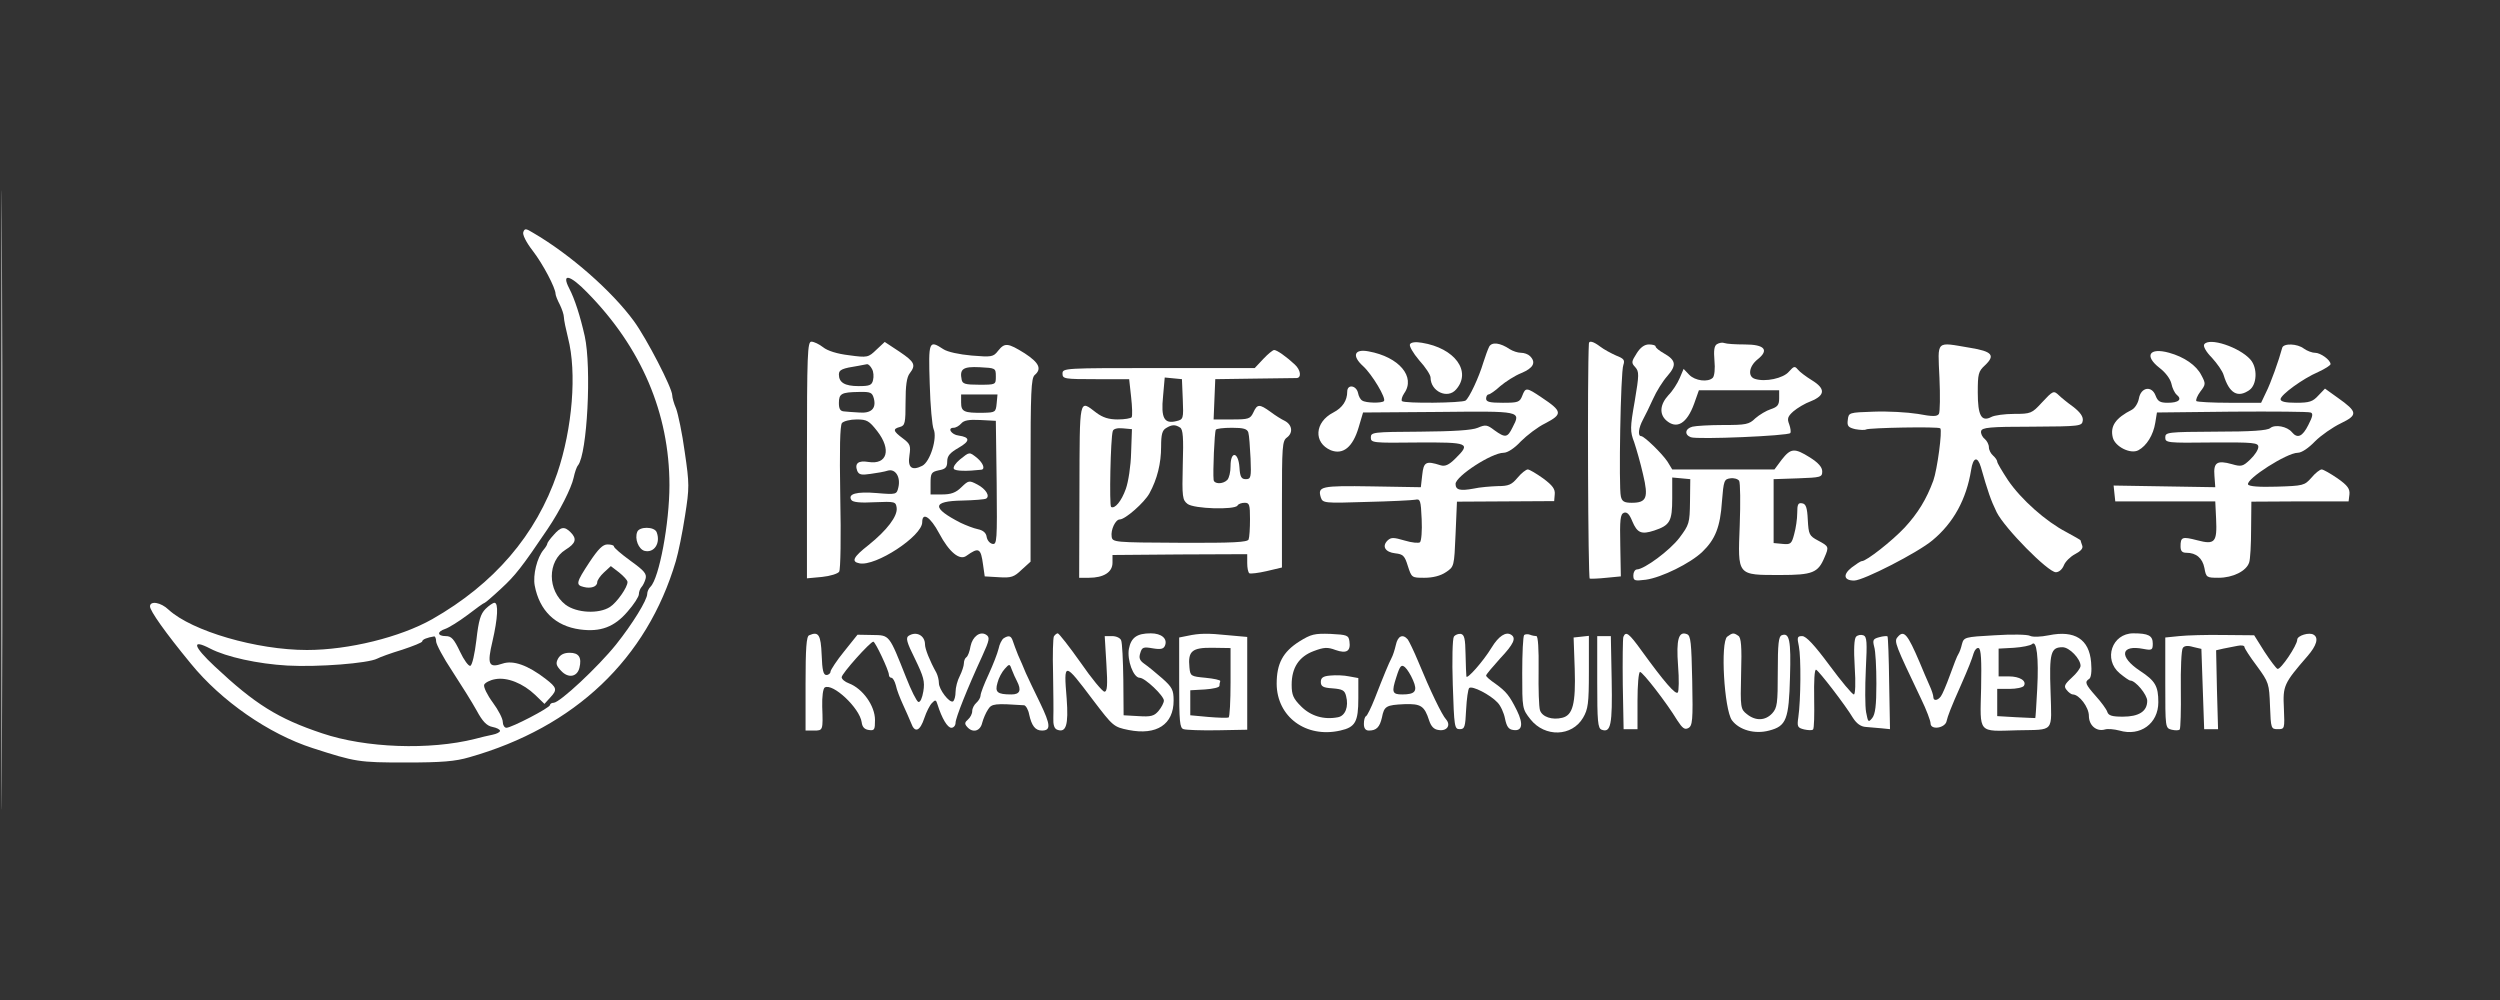 <?xml version="1.0" standalone="no"?>
<!DOCTYPE svg PUBLIC "-//W3C//DTD SVG 20010904//EN"
 "http://www.w3.org/TR/2001/REC-SVG-20010904/DTD/svg10.dtd">
<svg version="1.0" xmlns="http://www.w3.org/2000/svg"
 width="900pt" height="360pt" viewBox="0 0 900 360"
 preserveAspectRatio="xMidYMid meet">
<rect x="0" y="0" width="900" height="360" fill="#333333" stroke="none"/>
<g transform="translate(0,360) scale(0.1,-0.1)"
fill="White" stroke="none">
<path d="M5 1800 c0 -993 1 -1399 2 -902 2 496 2 1308 0 1805 -1 496 -2 90 -2
-903z"/>
<path d="M1884 2765 c-4 -9 10 -37 34 -68 37 -48 82 -134 82 -155 0 -5 7 -23
15 -38 8 -16 15 -37 15 -46 0 -9 7 -43 15 -75 32 -124 16 -325 -39 -487 -76
-222 -227 -398 -450 -525 -115 -65 -301 -111 -451 -111 -181 0 -414 68 -498
145 -28 27 -67 33 -67 12 0 -16 54 -93 147 -206 109 -134 280 -253 438 -304
155 -50 166 -52 335 -52 131 0 179 4 230 19 380 108 639 354 743 706 9 30 24
104 33 163 16 102 16 114 -1 230 -9 67 -24 137 -31 156 -8 18 -14 40 -14 48 0
26 -92 204 -138 267 -79 108 -229 240 -363 318 -26 16 -30 16 -35 3z m230
-218 c195 -198 296 -435 296 -694 0 -137 -37 -334 -68 -365 -7 -7 -12 -18 -12
-26 0 -22 -53 -108 -112 -182 -65 -81 -203 -210 -225 -210 -7 0 -13 -4 -13 -8
0 -10 -139 -82 -157 -82 -7 0 -13 10 -13 21 0 12 -16 43 -36 70 -20 27 -34 56
-31 64 3 7 21 17 40 20 43 8 100 -15 144 -57 l33 -32 20 22 c27 29 26 36 -17
69 -64 49 -116 67 -154 54 -50 -17 -56 -3 -36 81 19 82 22 138 7 138 -5 0 -20
-10 -32 -22 -18 -18 -25 -41 -33 -112 -6 -50 -15 -91 -22 -93 -6 -2 -23 21
-37 51 -22 46 -31 56 -51 56 -31 0 -33 16 -2 26 12 4 48 26 80 50 31 24 59 44
62 44 2 0 29 23 60 52 50 46 75 78 166 213 44 65 86 148 94 185 4 19 11 40 16
45 33 42 49 351 24 465 -16 71 -36 134 -56 172 -29 56 3 49 65 -15z m-544
-1256 c0 -10 26 -59 58 -107 32 -49 72 -113 88 -142 21 -39 36 -55 57 -59 15
-3 27 -9 27 -14 0 -5 -12 -11 -27 -14 -16 -3 -44 -10 -63 -15 -163 -41 -393
-33 -550 20 -159 53 -242 105 -387 241 -78 73 -85 100 -16 64 58 -30 171 -55
278 -61 110 -6 290 8 323 25 9 5 50 20 90 32 39 13 72 26 72 30 0 7 18 14 43
18 4 0 7 -8 7 -18z"/>
<path d="M1993 1674 c-13 -14 -23 -28 -23 -32 0 -3 -6 -13 -13 -21 -24 -29
-39 -91 -32 -129 17 -90 74 -146 163 -158 74 -10 124 9 171 64 23 26 41 54 41
63 0 8 4 19 9 25 5 5 12 19 15 30 5 18 -4 29 -54 65 -33 24 -60 47 -60 52 0 4
-10 7 -23 7 -17 0 -33 -16 -65 -64 -48 -73 -50 -82 -21 -89 26 -7 49 1 49 17
0 7 11 23 24 35 l25 23 30 -23 c16 -13 30 -28 30 -34 1 -18 -38 -74 -63 -90
-40 -26 -120 -22 -160 8 -66 51 -66 157 0 198 37 23 42 39 18 63 -22 22 -35
20 -61 -10z"/>
<path d="M2294 1685 c-10 -25 5 -62 26 -68 35 -9 59 28 44 67 -8 21 -63 21
-70 1z"/>
<path d="M2009 1229 c-9 -17 -7 -25 11 -44 26 -28 58 -22 66 11 9 37 -2 54
-35 54 -21 0 -34 -7 -42 -21z"/>
<path d="M2905 1944 l0 -426 54 5 c30 3 58 12 62 19 5 7 7 127 4 267 -3 177
-1 259 6 268 6 7 30 13 53 13 37 0 45 -5 74 -42 52 -67 36 -122 -32 -111 -36
6 -50 -5 -40 -32 6 -14 15 -16 48 -11 23 3 51 8 63 12 27 7 46 -24 37 -61 -6
-25 -7 -26 -78 -20 -72 6 -105 -3 -91 -25 5 -8 32 -11 84 -8 73 3 76 2 79 -20
4 -30 -35 -81 -101 -134 -55 -43 -64 -60 -33 -66 58 -12 226 98 226 148 0 38
29 20 61 -40 36 -68 74 -99 98 -81 45 32 52 28 60 -32 l6 -42 51 -3 c45 -3 55
1 82 27 l32 29 0 330 c0 281 2 331 15 342 26 22 16 44 -36 78 -61 38 -72 39
-96 9 -17 -22 -23 -23 -95 -17 -45 4 -87 13 -102 23 -52 34 -54 30 -49 -125 2
-79 9 -152 14 -163 14 -31 -12 -117 -41 -132 -38 -19 -53 -6 -46 38 5 34 3 41
-24 61 -35 26 -37 34 -10 41 18 5 20 14 20 89 0 59 4 90 15 104 23 30 18 41
-37 78 l-53 35 -30 -28 c-29 -28 -32 -29 -98 -20 -43 5 -78 16 -94 29 -14 11
-33 20 -42 20 -14 0 -16 -41 -16 -426z m234 328 c6 -10 7 -28 4 -40 -4 -19
-13 -22 -52 -22 -50 0 -71 13 -71 42 0 17 12 22 70 31 14 3 28 5 32 6 4 0 12
-7 17 -17z m446 -27 c0 -30 0 -30 -60 -30 -50 0 -60 3 -63 18 -8 39 5 48 65
45 57 -3 58 -3 58 -33z m-439 -80 c9 -36 -10 -54 -54 -50 -20 1 -45 3 -54 4
-13 1 -18 9 -18 30 0 34 9 39 72 40 43 1 48 -2 54 -24z m442 -17 c-3 -32 -5
-33 -48 -34 -70 -1 -80 4 -80 37 l0 29 66 0 65 0 -3 -32z m0 -286 c2 -209 1
-223 -15 -220 -10 2 -19 13 -21 25 -2 15 -13 24 -32 28 -15 3 -43 14 -62 23
-105 54 -103 78 6 80 42 1 81 4 86 7 15 9 -1 35 -32 51 -29 15 -31 15 -57 -10
-20 -20 -38 -26 -69 -26 l-42 0 0 40 c0 37 3 41 30 47 24 4 30 11 30 32 0 20
10 31 41 49 42 24 42 38 0 44 -26 3 -42 28 -18 28 8 0 20 7 27 15 10 12 28 15
69 13 l56 -3 3 -223z"/>
<path d="M3456 1946 c-16 -13 -26 -28 -22 -34 5 -8 46 -9 99 -3 14 2 7 23 -15
42 -29 23 -27 23 -62 -5z"/>
<path d="M5076 2361 c-4 -6 11 -32 33 -58 23 -25 41 -53 41 -62 0 -50 61 -79
92 -43 57 65 -5 149 -123 168 -22 4 -39 2 -43 -5z"/>
<path d="M5361 2352 c-5 -10 -14 -35 -21 -57 -16 -54 -51 -128 -64 -137 -13
-9 -220 -11 -229 -2 -3 4 0 16 8 28 42 59 -18 131 -128 151 -52 10 -61 -16
-20 -53 32 -29 85 -117 75 -126 -8 -8 -65 -7 -78 2 -7 4 -13 16 -15 27 -6 28
-39 33 -39 5 0 -32 -17 -58 -50 -75 -68 -35 -72 -109 -9 -136 44 -17 79 11
100 82 l16 54 272 2 c299 3 297 4 266 -56 -18 -37 -26 -38 -65 -10 -26 20 -32
21 -60 9 -21 -9 -89 -13 -208 -14 -170 -1 -177 -2 -177 -21 0 -19 6 -20 168
-18 186 1 193 -2 136 -58 -23 -23 -37 -29 -53 -24 -53 17 -61 12 -66 -35 l-5
-44 -176 3 c-185 3 -196 0 -184 -40 7 -20 12 -21 163 -16 87 2 166 6 177 8 18
4 20 -2 23 -70 2 -41 -1 -78 -6 -83 -4 -4 -29 -2 -55 6 -41 12 -49 12 -62 0
-21 -21 -8 -42 28 -46 28 -3 34 -9 45 -45 14 -43 14 -43 60 -43 30 0 58 7 77
20 30 20 30 20 35 137 l5 117 175 1 175 1 2 24 c2 19 -7 32 -42 58 -24 17 -49
32 -55 32 -6 0 -23 -13 -37 -30 -21 -25 -32 -30 -71 -30 -26 -1 -65 -4 -87 -9
-49 -9 -65 -5 -65 17 1 28 130 112 173 112 14 0 39 16 62 41 22 22 61 52 88
65 63 33 62 43 -13 93 -55 37 -58 37 -70 6 -9 -23 -15 -25 -70 -25 -47 0 -60
3 -60 15 0 8 4 15 9 15 4 0 24 13 42 30 19 16 53 38 76 47 43 18 54 38 31 61
-7 7 -21 12 -33 12 -11 0 -29 6 -40 13 -34 23 -64 27 -74 9z"/>
<path d="M5720 2363 c-6 -107 -3 -844 3 -846 5 -1 32 0 60 3 l52 5 -2 112 c-2
92 0 112 13 117 11 4 20 -5 30 -30 18 -43 33 -49 79 -34 57 19 65 33 65 116
l0 75 33 -3 32 -3 -1 -81 c-1 -78 -3 -83 -38 -130 -35 -46 -126 -113 -153
-114 -7 0 -13 -10 -13 -21 0 -20 4 -21 45 -16 57 8 160 59 203 100 47 45 65
90 71 182 6 75 8 80 30 83 13 2 27 -2 32 -9 4 -8 5 -79 2 -160 -7 -183 -11
-179 147 -179 115 0 135 8 158 63 17 39 16 40 -23 61 -32 17 -34 22 -37 75 -2
44 -7 57 -20 59 -15 3 -18 -4 -18 -35 0 -21 -5 -55 -11 -76 -9 -35 -13 -38
-42 -35 l-32 3 0 115 0 115 88 3 c82 3 87 4 87 25 0 15 -14 31 -44 50 -56 35
-69 34 -102 -8 l-26 -35 -184 0 -184 0 -17 28 c-20 30 -84 92 -95 92 -13 0 -9
30 6 58 8 15 25 49 37 76 12 27 35 64 52 83 33 38 31 56 -13 81 -16 9 -30 20
-30 25 0 4 -11 7 -24 7 -16 0 -31 -11 -44 -32 -19 -30 -20 -34 -5 -50 14 -16
14 -27 -2 -122 -17 -96 -17 -109 -2 -148 8 -24 23 -76 32 -116 20 -84 13 -102
-41 -102 -27 0 -35 5 -39 23 -8 32 -1 448 9 473 6 18 2 23 -26 34 -18 8 -44
22 -57 32 -25 19 -41 23 -41 11z"/>
<path d="M6181 2361 c-10 -6 -12 -23 -9 -59 3 -29 0 -56 -6 -62 -17 -17 -64
-11 -85 11 l-20 21 -14 -33 c-8 -19 -26 -47 -41 -62 -30 -33 -33 -67 -8 -90
38 -34 75 -12 101 60 l17 48 144 0 145 0 0 -29 c0 -24 -6 -31 -30 -39 -16 -5
-41 -20 -56 -33 -22 -22 -34 -24 -115 -24 -49 0 -99 -3 -111 -6 -27 -7 -30
-29 -6 -38 23 -9 352 5 358 15 3 4 1 18 -4 32 -8 20 -5 28 15 46 14 12 42 29
64 37 51 21 52 45 3 75 -21 13 -44 30 -51 39 -11 13 -14 12 -32 -8 -20 -24
-85 -38 -122 -26 -27 8 -22 45 9 70 43 34 26 54 -46 54 -33 0 -65 2 -73 5 -7
3 -19 1 -27 -4z"/>
<path d="M7935 2360 c-4 -7 7 -27 28 -48 19 -21 38 -48 42 -62 20 -66 51 -84
93 -54 27 19 30 79 4 109 -39 45 -150 82 -167 55z"/>
<path d="M6982 2241 c3 -66 2 -125 -2 -131 -6 -10 -23 -10 -76 0 -38 6 -109
10 -159 8 -89 -3 -90 -3 -93 -30 -3 -22 2 -27 27 -33 17 -3 34 -4 39 -1 11 6
261 11 267 4 8 -8 -11 -149 -25 -188 -25 -68 -56 -118 -103 -169 -46 -49 -138
-121 -154 -121 -5 0 -21 -11 -37 -23 -33 -26 -28 -47 9 -47 33 0 230 101 282
145 76 63 122 148 139 253 7 46 23 51 35 11 25 -88 36 -120 57 -163 29 -58
185 -216 213 -216 11 0 23 10 29 25 5 13 23 31 40 40 21 11 30 21 26 31 -3 9
-6 17 -6 19 0 1 -24 15 -52 30 -73 38 -162 117 -209 186 -21 32 -39 62 -39 67
0 5 -7 15 -15 22 -8 7 -15 20 -15 30 0 10 -7 23 -15 30 -9 7 -15 20 -13 28 3
13 30 16 183 16 175 1 180 2 183 22 2 14 -9 30 -35 50 -21 15 -44 34 -51 41
-19 18 -21 17 -62 -27 -35 -38 -39 -40 -99 -40 -34 0 -71 -5 -82 -11 -36 -19
-49 5 -49 88 0 67 2 76 26 98 38 36 26 50 -54 63 -125 21 -116 30 -110 -107z"/>
<path d="M8216 2348 c-12 -45 -42 -129 -58 -160 l-18 -38 -114 0 c-62 0 -115
3 -119 6 -3 4 3 19 14 34 20 26 20 29 4 59 -18 36 -62 66 -116 81 -72 20 -91
-11 -34 -55 21 -16 38 -39 42 -56 3 -16 12 -34 19 -40 21 -17 7 -29 -32 -29
-28 0 -36 5 -44 26 -14 37 -53 30 -60 -11 -3 -16 -14 -34 -25 -40 -59 -30 -79
-59 -69 -100 8 -33 64 -61 92 -46 30 16 54 55 61 99 l6 37 270 3 c149 1 276 0
283 -3 10 -3 8 -14 -8 -45 -21 -42 -39 -50 -59 -26 -17 21 -61 29 -78 15 -10
-9 -69 -13 -196 -13 -175 -1 -182 -2 -182 -21 0 -19 6 -20 168 -18 152 1 167
-1 167 -16 0 -10 -13 -30 -29 -45 -26 -25 -32 -27 -66 -17 -54 15 -67 6 -63
-42 l3 -41 -183 3 -183 3 3 -29 3 -28 180 0 180 0 3 -63 c4 -84 -4 -94 -68
-77 -54 14 -60 12 -60 -22 0 -17 6 -23 21 -23 35 0 58 -19 65 -55 6 -34 8 -35
51 -35 51 0 100 24 110 55 4 11 7 65 7 120 l1 99 175 1 175 0 3 25 c2 20 -6
32 -43 58 -25 17 -51 32 -57 32 -6 0 -23 -13 -37 -30 -25 -28 -29 -29 -125
-32 -64 -2 -100 1 -103 8 -7 20 140 114 179 114 14 0 39 17 62 41 22 22 64 51
93 65 62 30 61 41 -11 92 l-46 33 -24 -25 c-20 -22 -32 -26 -80 -26 -38 0 -56
4 -56 13 1 16 80 74 136 98 24 11 44 24 44 28 0 15 -36 41 -56 41 -11 0 -29 7
-40 15 -23 18 -73 20 -78 3z"/>
<path d="M4548 2308 l-31 -33 -346 0 c-339 0 -346 0 -346 -20 0 -19 7 -20 120
-20 l120 0 7 -64 c4 -35 5 -68 2 -73 -3 -4 -25 -8 -50 -8 -33 0 -54 7 -77 24
-63 48 -60 61 -61 -281 l-1 -313 35 0 c53 0 85 20 85 54 l0 28 243 2 242 1 0
-32 c0 -17 3 -34 8 -37 4 -2 32 1 62 8 l55 13 0 227 c0 209 1 229 18 241 23
17 19 46 -8 60 -11 5 -35 20 -52 33 -39 28 -47 28 -61 -3 -11 -23 -17 -25 -77
-25 l-66 0 3 73 3 72 140 2 c77 1 146 2 153 2 18 1 15 29 -7 49 -30 28 -64 52
-74 52 -5 0 -23 -15 -39 -32z m-290 -145 c3 -71 2 -73 -23 -79 -44 -11 -56 11
-48 89 l6 68 31 -3 31 -3 3 -72z m-10 -102 c11 -6 13 -37 10 -134 -3 -117 -1
-127 17 -141 23 -18 170 -22 180 -6 3 6 15 10 26 10 17 0 19 -7 19 -59 0 -33
-2 -65 -5 -73 -4 -10 -54 -13 -248 -12 -237 1 -242 2 -245 22 -4 25 14 62 29
62 20 0 89 61 107 94 28 51 42 108 42 168 0 44 4 59 18 67 21 13 33 13 50 2z
m-176 -91 c-1 -47 -10 -105 -19 -130 -16 -45 -40 -73 -53 -65 -7 4 -2 249 6
273 2 8 16 12 36 10 l33 -3 -3 -85z m422 73 c3 -10 6 -52 8 -93 3 -69 1 -75
-17 -75 -16 0 -21 8 -23 43 -4 56 -32 60 -32 4 0 -21 -5 -43 -12 -50 -16 -16
-48 -15 -49 1 -3 26 3 172 8 180 2 4 28 7 58 7 42 0 55 -4 59 -17z"/>
<path d="M2913 1313 c-10 -3 -13 -48 -13 -174 l0 -169 30 0 c33 0 33 0 30 86
-1 36 3 65 9 69 29 17 126 -74 133 -125 2 -17 10 -26 26 -28 20 -3 22 1 22 36
0 51 -44 113 -94 132 -14 5 -26 15 -26 22 0 13 103 128 114 128 7 0 56 -104
56 -119 0 -6 4 -11 9 -11 5 0 12 -12 16 -27 3 -16 15 -46 25 -68 10 -22 24
-53 30 -68 13 -37 32 -30 48 19 7 21 19 45 27 53 12 13 15 12 20 -5 16 -51 36
-84 50 -84 8 0 15 8 15 18 0 17 42 123 96 240 27 59 28 68 14 77 -22 14 -49
-7 -56 -41 -3 -19 -10 -37 -15 -40 -5 -3 -9 -13 -9 -22 0 -9 -7 -30 -15 -46
-8 -15 -15 -41 -15 -57 0 -15 -4 -30 -9 -34 -13 -7 -51 43 -51 66 0 11 -4 27
-9 37 -24 43 -41 86 -41 102 0 32 -31 49 -59 31 -11 -7 -7 -23 23 -83 31 -64
36 -81 30 -117 -4 -24 -11 -40 -18 -38 -6 2 -26 42 -44 88 -62 156 -59 152
-121 153 l-54 1 -48 -60 c-27 -33 -48 -66 -49 -72 0 -7 -7 -13 -15 -13 -11 0
-15 17 -17 72 -3 73 -11 86 -45 71z"/>
<path d="M3794 1309 c-3 -6 -5 -65 -3 -132 1 -67 2 -139 1 -160 -1 -26 3 -40
14 -44 32 -12 41 17 34 112 -11 134 -10 134 94 -4 73 -96 75 -98 129 -109 101
-20 162 20 162 106 0 38 -5 48 -41 80 -23 20 -52 44 -64 52 -17 12 -21 21 -15
39 6 21 11 23 45 17 30 -5 39 -2 44 10 10 25 -13 44 -51 44 -50 0 -71 -15 -79
-56 -7 -40 16 -104 39 -104 19 0 87 -65 87 -82 0 -8 -9 -25 -19 -37 -16 -19
-28 -22 -73 -19 l-53 3 -1 127 c-1 70 -4 135 -8 143 -3 8 -17 15 -32 15 l-27
0 6 -100 c5 -78 3 -100 -7 -100 -7 0 -46 47 -86 105 -41 58 -78 105 -82 105
-4 0 -10 -5 -14 -11z"/>
<path d="M4275 1311 l-30 -6 0 -163 c0 -141 2 -163 16 -167 9 -3 64 -5 123 -4
l106 2 0 167 0 167 -67 6 c-77 8 -106 7 -148 -2z m155 -167 c0 -68 -3 -125 -7
-127 -5 -2 -37 -1 -73 2 l-65 6 0 45 0 45 53 3 c28 2 52 7 52 13 0 5 1 12 3
17 1 4 -23 9 -53 12 -53 5 -55 6 -58 37 -6 59 9 72 83 71 l65 -1 0 -123z"/>
<path d="M4678 1291 c-60 -38 -82 -80 -82 -153 1 -119 106 -196 229 -168 54
12 65 31 65 116 l0 73 -33 6 c-18 4 -49 5 -68 3 -26 -2 -34 -8 -34 -23 0 -16
8 -21 42 -23 36 -3 44 -7 49 -28 10 -38 -3 -71 -29 -76 -51 -10 -98 4 -133 39
-28 28 -34 41 -34 78 0 61 26 101 79 121 37 14 50 15 79 4 40 -14 55 -4 50 31
-3 22 -8 24 -68 27 -58 2 -70 -1 -112 -27z"/>
<path d="M5234 1308 c-5 -7 -7 -84 -4 -173 5 -152 6 -160 25 -160 18 0 20 8
23 70 2 39 7 74 11 78 10 10 76 -24 102 -52 11 -11 23 -37 27 -58 6 -29 13
-39 30 -41 32 -5 37 21 13 70 -27 54 -38 68 -78 97 -18 12 -33 25 -33 29 0 4
23 31 50 61 50 53 59 74 40 86 -19 12 -45 -5 -70 -46 -31 -51 -90 -117 -91
-104 -1 6 -2 41 -3 80 -1 55 -4 70 -17 73 -9 1 -20 -3 -25 -10z"/>
<path d="M5487 1314 c-4 -4 -7 -66 -7 -137 0 -128 0 -129 30 -167 52 -65 149
-62 189 6 18 31 21 51 21 165 l0 130 -27 -3 -28 -3 4 -113 c4 -126 -7 -167
-45 -176 -36 -9 -72 3 -80 27 -4 12 -6 77 -5 145 1 75 -2 122 -8 122 -5 0 -16
2 -23 5 -8 3 -17 2 -21 -1z"/>
<path d="M5844 1307 c-2 -7 -3 -85 -2 -172 l3 -160 25 0 25 0 0 102 c0 57 4
103 9 104 9 1 96 -111 134 -174 19 -29 27 -35 40 -28 15 8 17 28 14 170 -3
137 -5 163 -19 168 -30 12 -39 -19 -32 -113 4 -49 3 -93 -1 -97 -8 -9 -48 37
-130 150 -46 64 -57 72 -66 50z"/>
<path d="M6218 1308 c-25 -20 -11 -262 17 -301 26 -35 82 -51 134 -37 62 16
71 40 75 193 4 132 -2 161 -30 150 -11 -4 -14 -31 -14 -132 0 -114 -2 -129
-20 -149 -25 -27 -60 -28 -91 -3 -23 18 -24 23 -21 146 3 98 0 130 -10 136
-17 12 -21 11 -40 -3z"/>
<path d="M6682 1308 c-7 -7 -9 -45 -5 -109 4 -59 2 -99 -3 -99 -6 0 -45 47
-88 105 -54 73 -84 105 -98 105 -18 0 -19 -4 -12 -37 8 -40 7 -193 -2 -255 -5
-34 -3 -38 21 -44 14 -3 29 -4 32 0 4 3 5 54 4 112 -1 63 1 105 7 103 10 -4
105 -127 133 -174 13 -20 28 -31 46 -32 16 -1 41 -4 58 -5 l29 -3 -3 165 c-1
91 -4 167 -6 169 -2 2 -16 1 -30 -3 -22 -6 -24 -10 -18 -34 5 -15 8 -75 8
-133 0 -79 -4 -110 -15 -124 -14 -17 -15 -15 -22 21 -4 21 -4 91 -1 155 5 98
4 117 -9 122 -9 3 -20 1 -26 -5z"/>
<path d="M6831 1306 c-13 -15 -8 -27 85 -222 19 -39 34 -79 34 -88 0 -26 54
-17 58 9 4 17 14 45 52 130 26 59 39 92 45 113 4 13 12 21 18 19 9 -3 11 -44
9 -145 -4 -165 -13 -155 131 -151 135 3 123 -11 119 139 -5 140 1 160 43 160
25 0 65 -42 65 -67 0 -8 -14 -27 -32 -43 -26 -24 -29 -31 -18 -44 7 -9 17 -16
22 -16 23 0 58 -46 58 -77 0 -35 28 -58 58 -49 10 3 33 1 52 -4 75 -22 140 25
140 102 0 58 -11 77 -66 113 -77 51 -70 95 12 79 31 -6 34 -4 34 19 0 29 -16
37 -70 37 -77 0 -109 -94 -49 -144 17 -14 34 -26 38 -26 19 0 61 -51 61 -73 0
-38 -30 -57 -88 -57 -39 0 -52 4 -56 18 -3 9 -22 35 -41 56 -38 43 -41 51 -24
62 7 4 10 27 7 60 -7 83 -59 116 -152 97 -30 -6 -58 -7 -68 -2 -9 5 -66 6
-127 2 -109 -6 -111 -7 -118 -32 -3 -14 -9 -30 -13 -36 -4 -5 -17 -39 -30 -75
-13 -36 -28 -71 -33 -77 -12 -16 -27 -17 -27 -2 0 6 -6 25 -14 42 -8 18 -24
55 -35 82 -44 103 -57 119 -80 91z m503 -186 c-3 -57 -6 -105 -7 -105 -1 0
-32 1 -69 3 l-68 4 0 49 0 49 44 0 c25 0 48 5 52 11 11 18 -15 34 -54 34 l-37
0 0 50 0 50 55 3 c30 2 59 8 65 13 17 17 25 -48 19 -161z"/>
<path d="M7845 1310 l-50 -5 0 -163 c0 -162 0 -163 23 -169 13 -3 26 -3 29 1
3 3 5 68 4 143 -1 76 2 143 7 150 5 8 17 10 37 4 l30 -7 5 -145 5 -144 25 0
25 0 -4 142 -3 142 26 6 c14 3 37 7 51 10 14 3 25 1 25 -4 0 -5 20 -36 45 -69
43 -59 44 -63 47 -144 3 -81 4 -83 28 -83 25 0 25 1 22 75 -4 81 -1 89 85 188
33 38 41 66 22 77 -15 10 -59 -3 -59 -18 0 -20 -60 -109 -71 -105 -5 2 -26 30
-47 62 l-37 59 -110 1 c-61 1 -132 -1 -160 -4z"/>
<path d="M3613 1302 c-6 -4 -15 -21 -18 -37 -4 -17 -20 -58 -36 -93 -16 -34
-29 -68 -29 -76 0 -7 -7 -19 -15 -26 -8 -7 -15 -20 -15 -30 0 -10 -7 -23 -15
-30 -12 -10 -13 -16 -4 -26 20 -24 48 -17 55 14 4 15 13 36 21 48 13 21 25 22
130 15 6 -1 15 -16 18 -33 9 -41 22 -58 46 -58 33 0 31 21 -6 98 -21 42 -44
92 -52 109 -7 18 -20 47 -28 65 -7 18 -16 41 -19 51 -6 18 -14 21 -33 9z m48
-154 c17 -33 11 -48 -20 -48 -51 0 -60 8 -50 42 4 17 16 39 26 50 17 19 18 19
26 -4 5 -13 13 -31 18 -40z"/>
<path d="M5025 1278 c-4 -18 -11 -39 -16 -48 -9 -17 -27 -60 -60 -145 -13 -33
-27 -61 -31 -63 -5 -2 -8 -15 -8 -28 0 -16 6 -24 18 -24 27 0 39 12 47 47 8
41 15 45 81 48 59 2 72 -6 89 -59 7 -21 17 -32 34 -34 30 -5 45 17 27 38 -15
16 -57 103 -101 210 -15 36 -32 71 -37 78 -18 21 -36 13 -43 -20z m62 -127
c17 -39 8 -51 -39 -51 -36 0 -39 8 -21 63 13 41 18 46 31 35 8 -7 21 -28 29
-47z"/>
<path d="M5750 1145 c0 -142 2 -167 16 -172 33 -12 39 17 36 180 l-3 157 -24
0 -25 0 0 -165z"/>
</g>
</svg>
